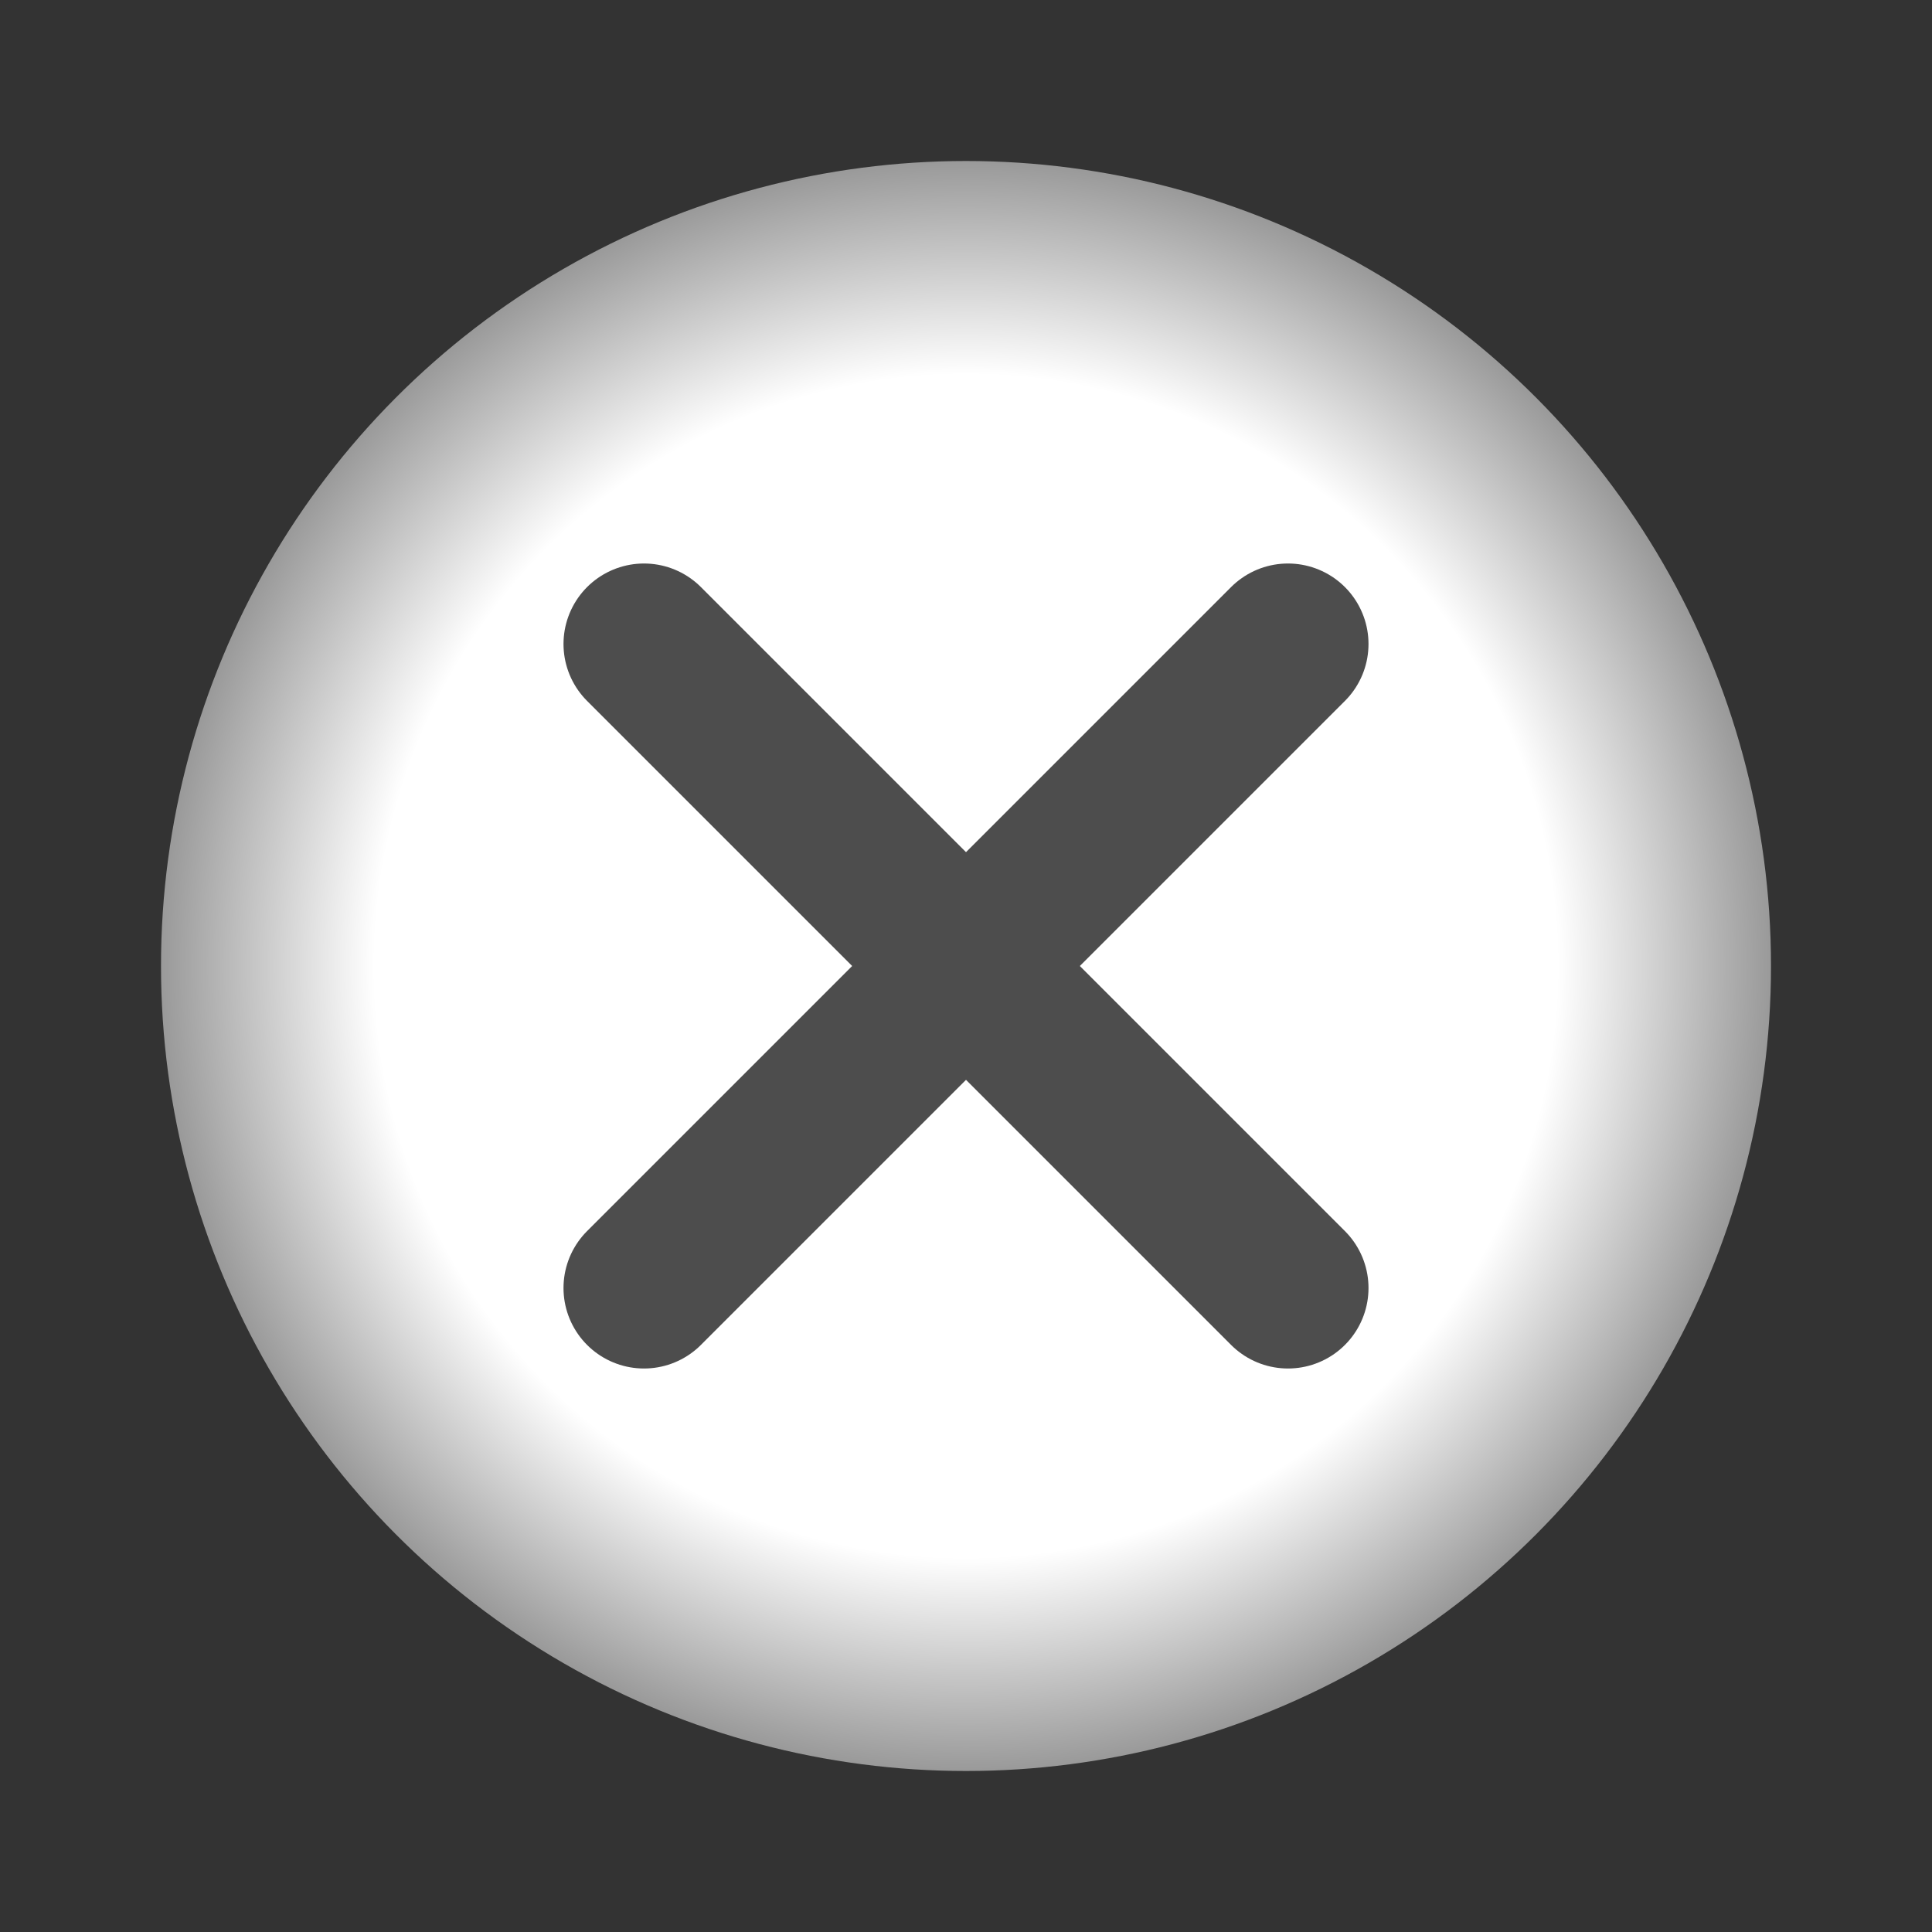 <?xml version="1.0" encoding="UTF-8"?>
<svg version="1.1" viewBox="0 0 24 24" xmlns="http://www.w3.org/2000/svg" xmlns:xlink="http://www.w3.org/1999/xlink">
 <rect x="0" y="0" width="24" height="24" fill="#333333" stroke="none"/>
 <defs>
  <radialGradient id="radialGradient909" cx="12" cy="12" r="8" gradientTransform="matrix(1.334 0 0 1.334 -4.008 -4.008)" gradientUnits="userSpaceOnUse">
   <stop stop-color="#fff" offset="0"/>
   <stop stop-color="#fff" offset=".689"/>
   <stop stop-color="#808080" offset="1"/>
  </radialGradient>
 </defs>
 <circle cx="12" cy="12" r="10" fill="url(#radialGradient909)" style="paint-order:markers stroke fill"/>
 <g transform="matrix(.5 0 0 .5 6 6)" fill="none" stroke="#4d4d4d" stroke-linecap="round" stroke-linejoin="round" stroke-width="4">
  <path d="m4 20 16-16"/>
  <path d="m20 20-16-16"/>
 </g>
</svg>
